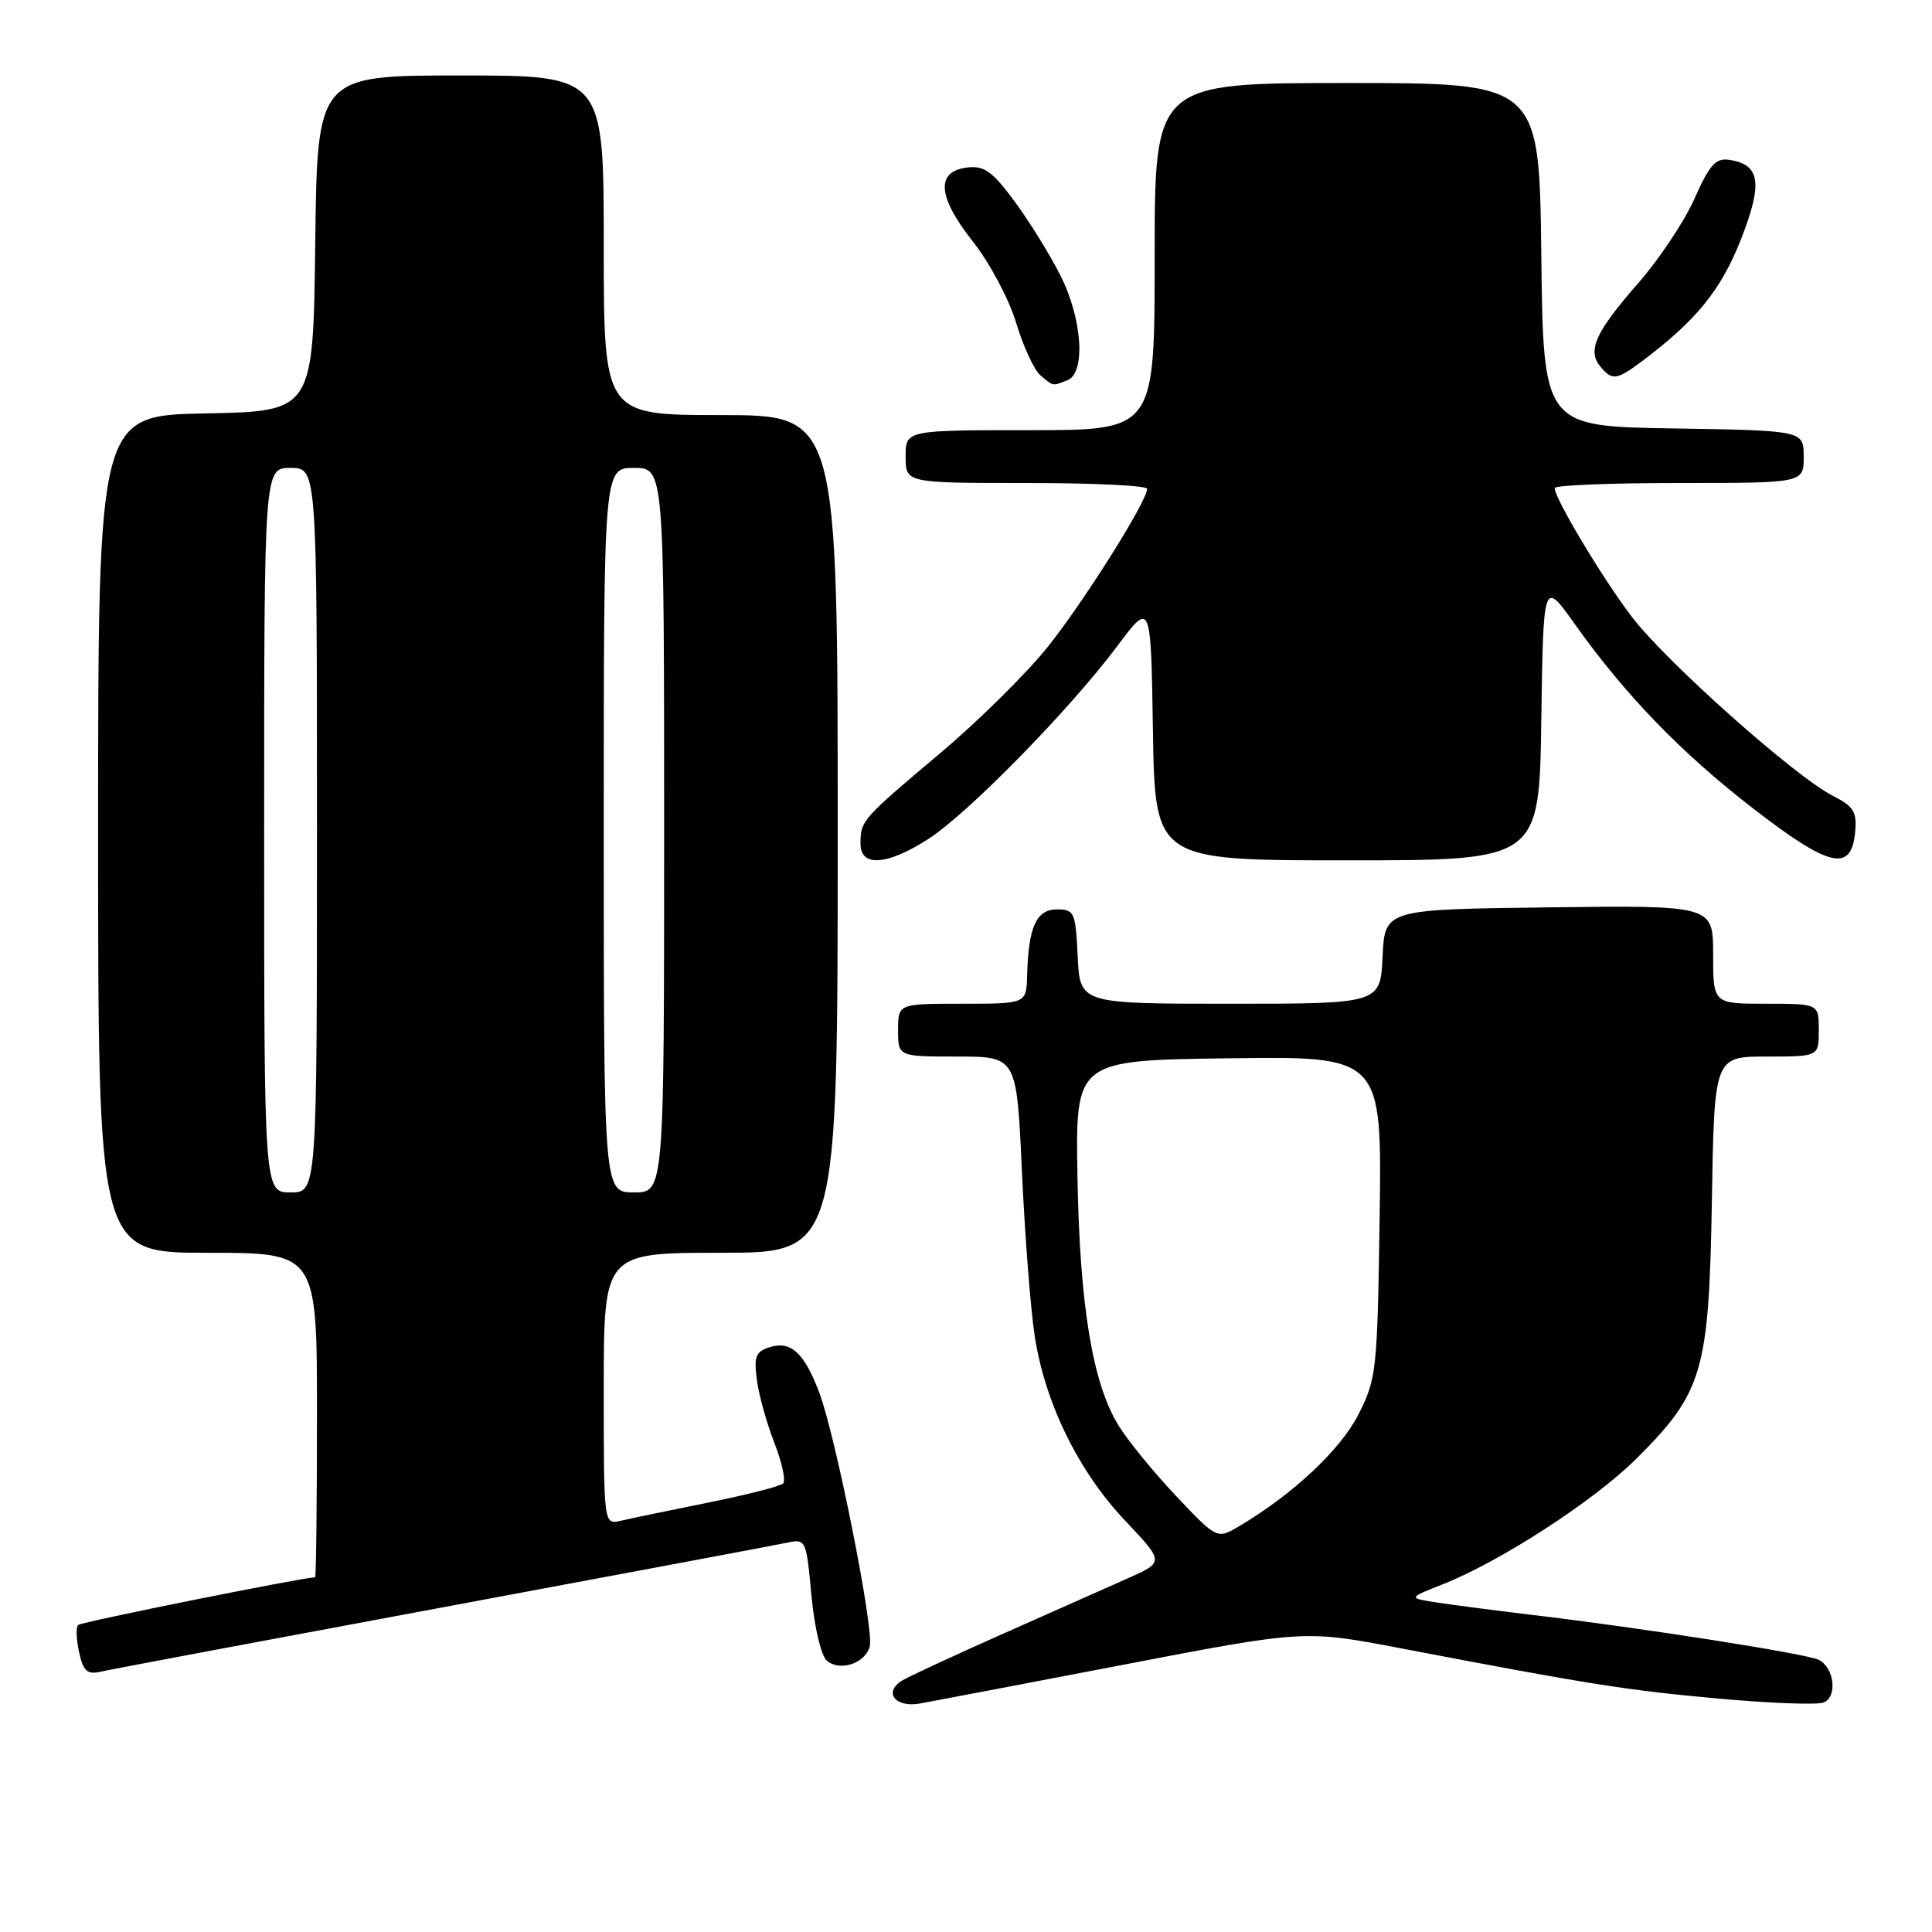 <?xml version="1.0" encoding="UTF-8" standalone="no"?>
<!DOCTYPE svg PUBLIC "-//W3C//DTD SVG 1.1//EN" "http://www.w3.org/Graphics/SVG/1.1/DTD/svg11.dtd" >
<svg xmlns="http://www.w3.org/2000/svg" xmlns:xlink="http://www.w3.org/1999/xlink" version="1.1" viewBox="0 0 256 256">
 <g >
 <path fill="currentColor"
d=" M 148.68 220.62 C 172.85 215.97 172.85 215.97 185.68 218.42 C 210.65 223.20 215.63 223.98 227.79 225.08 C 234.55 225.69 240.77 225.92 241.61 225.60 C 243.50 224.87 243.08 221.00 241.00 219.94 C 239.44 219.14 217.75 215.73 203.00 213.98 C 198.32 213.42 192.71 212.69 190.52 212.36 C 186.55 211.75 186.55 211.75 191.09 209.96 C 198.72 206.97 211.20 198.88 216.80 193.31 C 225.64 184.51 226.44 181.77 226.83 159.25 C 227.15 140.00 227.15 140.00 234.08 140.00 C 241.00 140.00 241.00 140.00 241.00 136.50 C 241.00 133.00 241.00 133.00 234.00 133.00 C 227.00 133.00 227.00 133.00 227.00 126.48 C 227.00 119.96 227.00 119.96 205.25 120.23 C 183.50 120.50 183.50 120.50 183.20 126.75 C 182.90 133.00 182.90 133.00 163.00 133.00 C 143.10 133.00 143.10 133.00 142.80 126.75 C 142.52 120.86 142.36 120.50 140.05 120.50 C 137.32 120.50 136.27 122.82 136.10 129.25 C 136.00 133.00 136.00 133.00 127.50 133.00 C 119.00 133.00 119.00 133.00 119.00 136.50 C 119.00 140.00 119.00 140.00 126.86 140.00 C 134.72 140.00 134.72 140.00 135.41 155.25 C 135.80 163.64 136.55 173.43 137.10 177.00 C 138.45 185.87 142.88 194.94 149.09 201.50 C 154.28 206.99 154.28 206.99 149.39 209.16 C 146.70 210.36 139.32 213.63 133.00 216.44 C 126.67 219.25 120.65 222.04 119.61 222.64 C 117.00 224.16 118.57 226.31 121.87 225.73 C 123.32 225.47 135.38 223.17 148.68 220.62 Z  M 58.50 213.01 C 82.15 208.60 102.70 204.75 104.16 204.44 C 106.81 203.88 106.82 203.91 107.52 211.41 C 107.92 215.68 108.81 219.43 109.57 220.06 C 111.33 221.52 114.66 220.40 115.25 218.15 C 115.84 215.89 110.70 190.11 108.52 184.42 C 106.53 179.21 104.77 177.62 101.95 178.52 C 100.14 179.09 99.88 179.77 100.29 182.85 C 100.55 184.86 101.60 188.61 102.61 191.19 C 103.62 193.78 104.14 196.19 103.77 196.56 C 103.40 196.94 98.91 198.08 93.80 199.11 C 88.68 200.14 83.49 201.22 82.25 201.51 C 80.00 202.04 80.00 202.04 80.00 184.02 C 80.00 166.00 80.00 166.00 95.50 166.00 C 111.00 166.00 111.00 166.00 111.00 110.50 C 111.00 55.00 111.00 55.00 95.50 55.00 C 80.00 55.00 80.00 55.00 80.00 32.50 C 80.00 10.00 80.00 10.00 61.02 10.00 C 42.04 10.00 42.04 10.00 41.77 32.25 C 41.50 54.50 41.50 54.50 27.25 54.78 C 13.00 55.05 13.00 55.05 13.00 110.53 C 13.00 166.00 13.00 166.00 27.50 166.00 C 42.00 166.00 42.00 166.00 42.00 187.50 C 42.00 199.32 41.89 209.00 41.75 209.00 C 40.03 209.04 10.74 214.92 10.35 215.32 C 10.05 215.61 10.11 217.24 10.48 218.93 C 11.03 221.44 11.56 221.91 13.33 221.51 C 14.52 221.23 34.85 217.41 58.50 213.01 Z  M 123.05 111.14 C 128.30 107.76 141.80 93.97 148.07 85.58 C 152.50 79.65 152.50 79.65 152.77 96.83 C 153.05 114.00 153.05 114.00 178.50 114.00 C 203.96 114.00 203.96 114.00 204.23 95.42 C 204.50 76.84 204.50 76.84 208.65 82.67 C 215.40 92.15 222.76 99.75 232.33 107.15 C 242.41 114.94 245.30 115.62 245.81 110.31 C 246.07 107.56 245.65 106.87 242.81 105.42 C 237.79 102.85 220.77 87.69 216.24 81.75 C 212.38 76.70 206.00 66.05 206.00 64.67 C 206.00 64.30 213.43 64.00 222.50 64.00 C 239.00 64.00 239.00 64.00 239.00 60.52 C 239.00 57.05 239.00 57.05 221.75 56.77 C 204.50 56.50 204.50 56.50 204.23 33.75 C 203.96 11.00 203.96 11.00 178.48 11.00 C 153.00 11.00 153.00 11.00 153.00 34.00 C 153.00 57.00 153.00 57.00 136.50 57.00 C 120.00 57.00 120.00 57.00 120.00 60.50 C 120.00 64.00 120.00 64.00 136.00 64.00 C 144.80 64.00 152.00 64.34 152.00 64.77 C 152.00 66.40 143.76 79.51 138.91 85.62 C 136.10 89.15 129.68 95.50 124.65 99.74 C 114.19 108.55 114.04 108.72 114.02 111.75 C 113.99 114.94 117.53 114.70 123.05 111.14 Z  M 141.42 50.39 C 143.90 49.44 143.42 42.22 140.49 36.45 C 139.11 33.73 136.39 29.33 134.44 26.69 C 131.51 22.72 130.42 21.93 128.20 22.19 C 123.96 22.68 124.20 26.05 128.90 31.99 C 131.14 34.83 133.69 39.61 134.65 42.79 C 135.59 45.93 137.05 49.06 137.88 49.75 C 139.63 51.21 139.40 51.17 141.42 50.39 Z  M 217.62 47.83 C 224.77 42.46 228.05 38.42 230.68 31.73 C 233.61 24.25 233.25 21.79 229.12 21.18 C 227.35 20.91 226.52 21.83 224.55 26.28 C 223.23 29.26 219.88 34.30 217.11 37.48 C 211.42 43.97 210.29 46.44 212.04 48.55 C 213.63 50.47 214.21 50.39 217.62 47.83 Z  M 155.84 198.23 C 152.86 195.08 149.40 190.84 148.17 188.82 C 144.76 183.23 143.07 172.97 142.77 155.92 C 142.50 140.50 142.50 140.50 162.81 140.23 C 183.11 139.96 183.11 139.96 182.81 161.23 C 182.51 181.63 182.40 182.70 180.00 187.42 C 177.62 192.11 171.27 198.05 164.19 202.23 C 161.26 203.96 161.26 203.96 155.84 198.23 Z  M 35.00 110.00 C 35.00 62.00 35.00 62.00 38.50 62.00 C 42.00 62.00 42.00 62.00 42.00 110.00 C 42.00 158.00 42.00 158.00 38.50 158.00 C 35.00 158.00 35.00 158.00 35.00 110.00 Z  M 80.00 110.00 C 80.00 62.00 80.00 62.00 84.00 62.00 C 88.00 62.00 88.00 62.00 88.00 110.00 C 88.00 158.00 88.00 158.00 84.00 158.00 C 80.00 158.00 80.00 158.00 80.00 110.00 Z "/>
</g>
</svg>